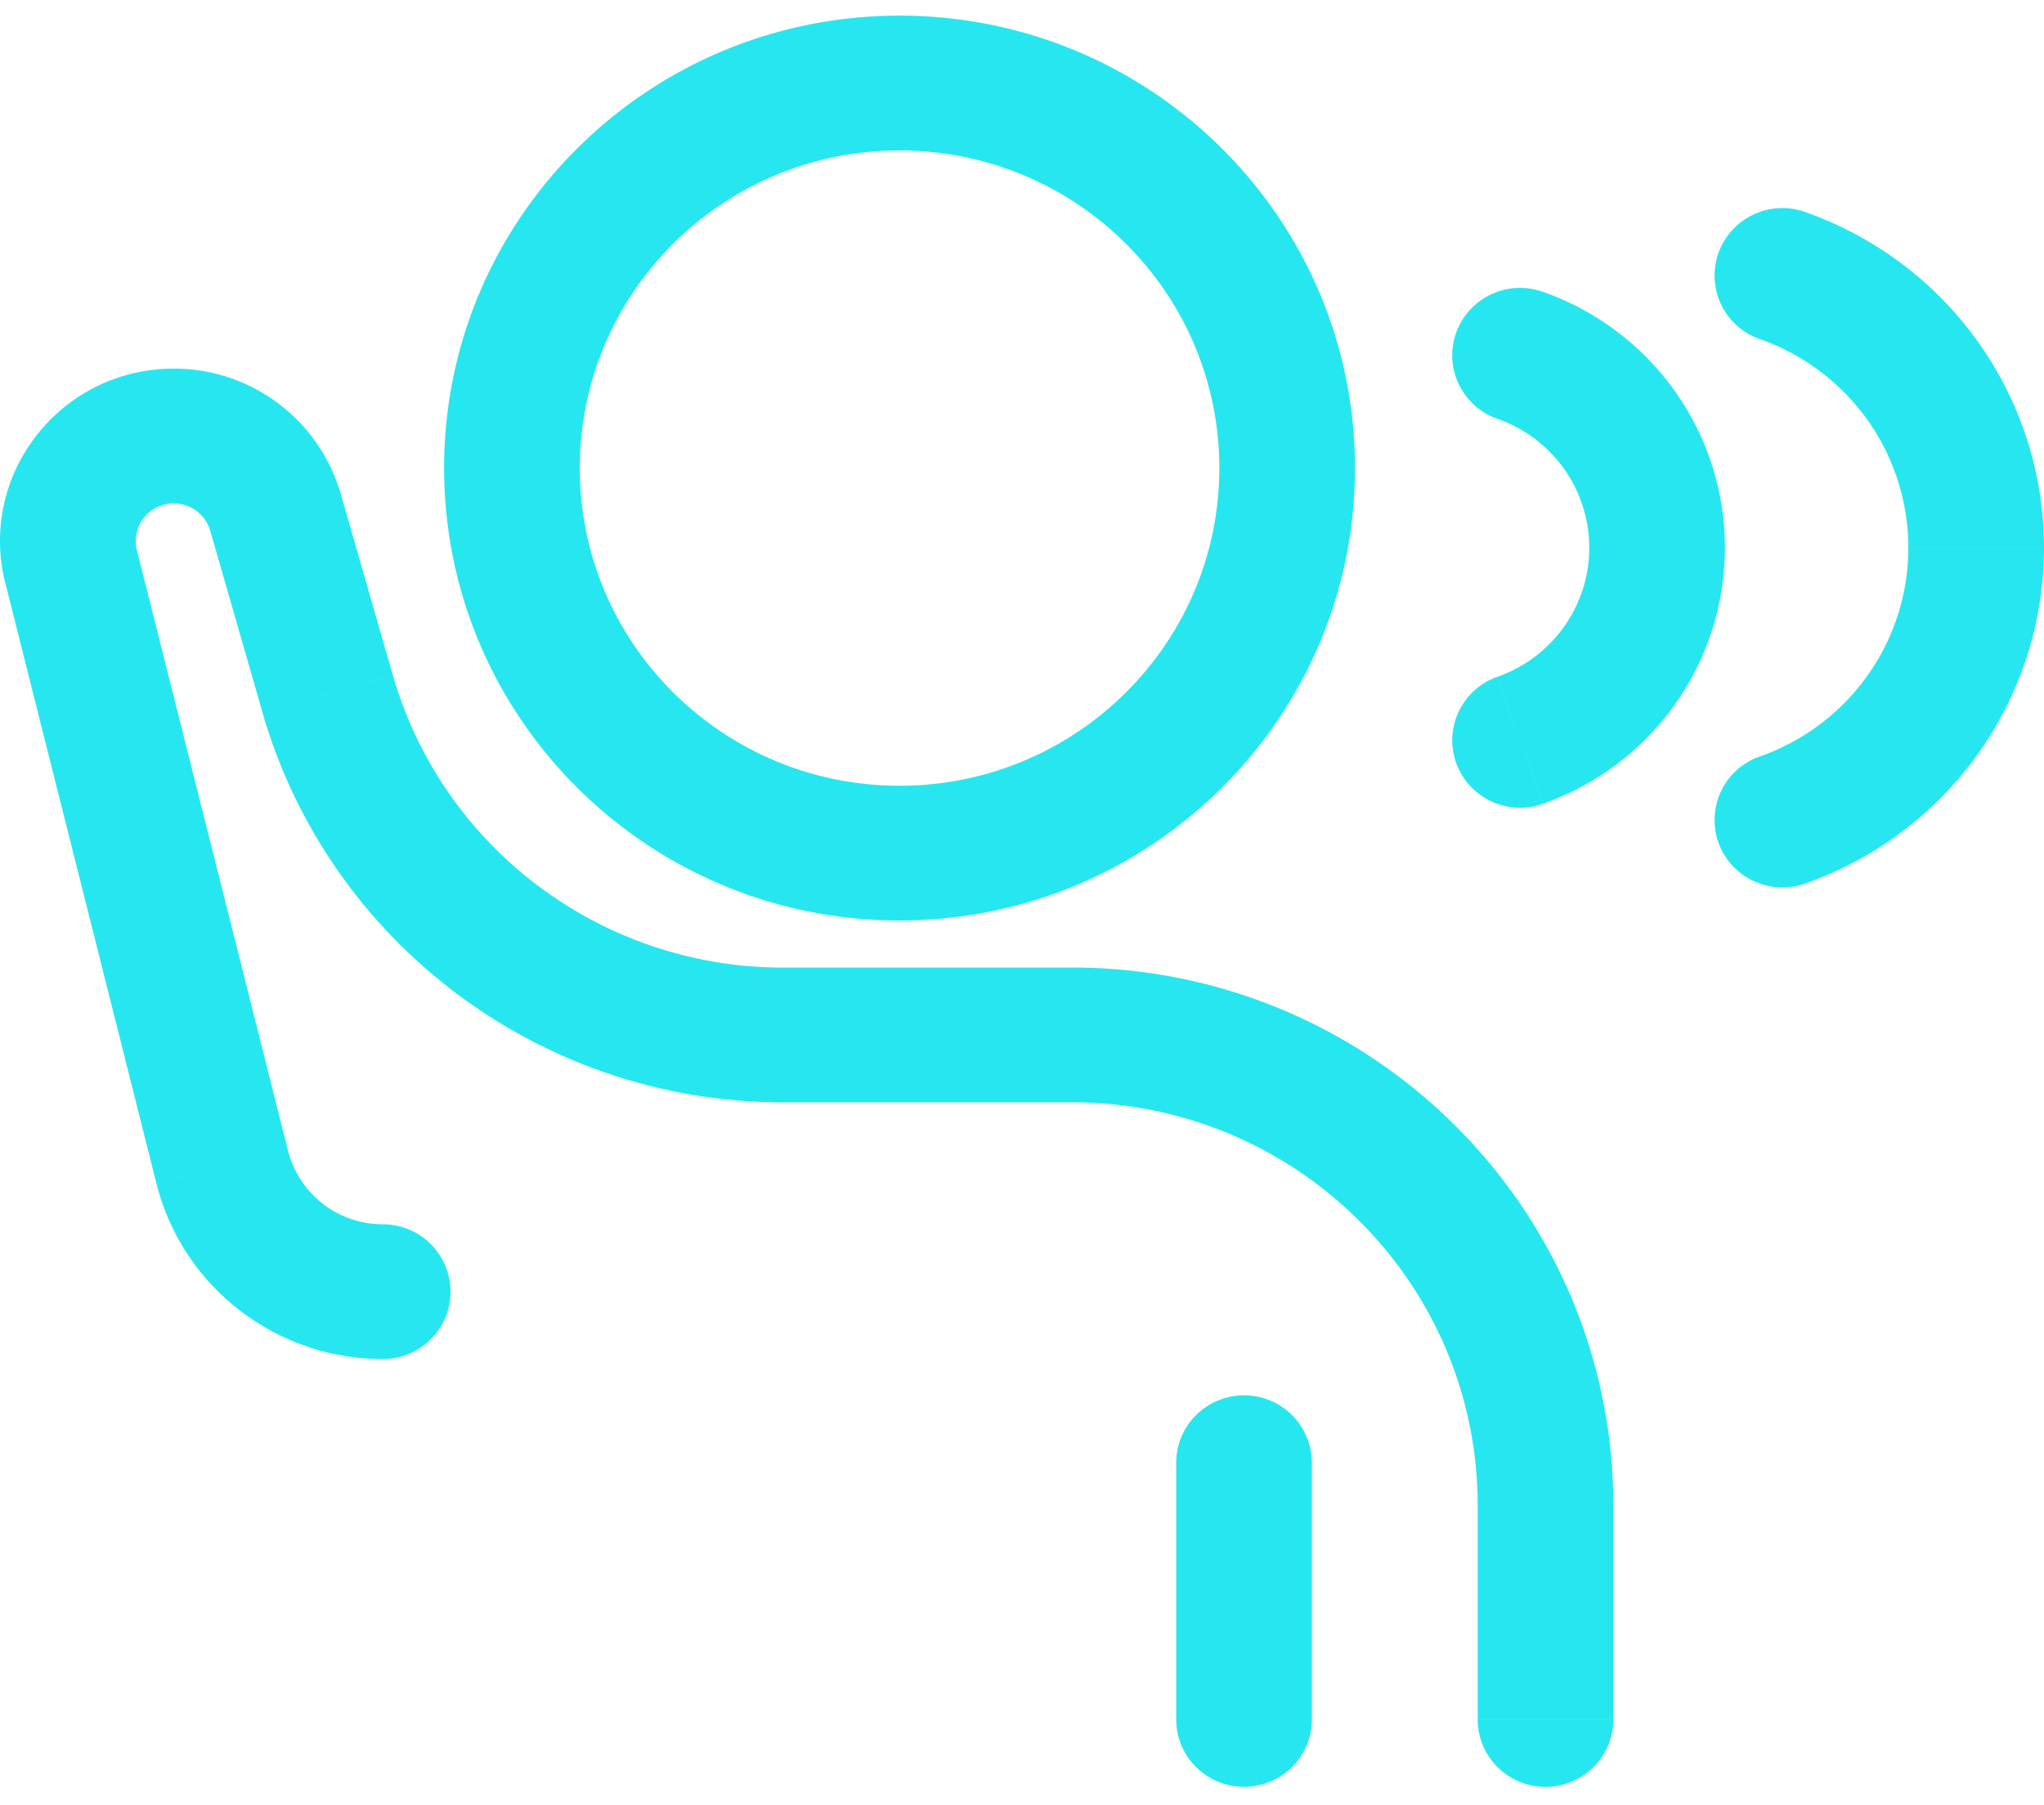 <svg width="60" height="53" fill="none" xmlns="http://www.w3.org/2000/svg"><path d="M43.376 50.48c0 1.093.892 1.979 1.991 1.979 1.1 0 1.991-.886 1.991-1.978h-3.982zM11.235 39.9c1.1 0 1.99-.886 1.99-1.979a1.985 1.985 0 00-1.99-1.978V39.9zm23.292 10.58c0 1.092.892 1.978 1.991 1.978 1.1 0 1.991-.886 1.991-1.978h-3.982zm3.982-7.537a1.985 1.985 0 00-1.99-1.978c-1.1 0-1.992.886-1.992 1.978h3.982zm14.475-36.72a1.994 1.994 0 00-2.541 1.206 1.975 1.975 0 001.213 2.525l1.328-3.73zM51.656 22.21a1.975 1.975 0 00-1.213 2.525 1.994 1.994 0 002.54 1.205l-1.327-3.73zM45.284 8.566a1.995 1.995 0 00-2.541 1.205 1.975 1.975 0 001.213 2.525l1.328-3.73zM43.956 19.87a1.975 1.975 0 00-1.213 2.524 1.994 1.994 0 002.54 1.206l-1.327-3.73zm-17.55 3.198c-5.185 0-9.387-4.176-9.387-9.326h-3.982c0 7.335 5.985 13.282 13.368 13.282v-3.956zm-9.387-9.326c0-5.151 4.202-9.326 9.386-9.326V.459c-7.383 0-13.369 5.947-13.369 13.283h3.983zm9.386-9.326c5.184 0 9.387 4.175 9.387 9.326h3.982c0-7.336-5.986-13.283-13.369-13.283v3.957zm9.387 9.326c0 3.21-1.632 6.043-4.125 7.724l2.235 3.274c3.54-2.385 5.872-6.42 5.872-10.998h-3.982zm-4.125 7.724a9.377 9.377 0 01-5.262 1.602v3.956c2.775 0 5.358-.842 7.497-2.284l-2.235-3.274zm15.691 29.015V44.2h-3.982v6.28h3.982zM31.461 28.406h-8.473v3.956h8.473v-3.956zm-19.93-8.586l-1.53-5.326-3.83 1.087 1.532 5.326 3.829-1.087zM.156 17.114l4.436 17.63 3.863-.959-4.436-17.63-3.863.959zm4.436 17.63c.762 3.03 3.501 5.155 6.644 5.155v-3.957a2.863 2.863 0 01-2.78-2.157l-3.864.96zM5.1 10.822c-3.316 0-5.75 3.097-4.945 6.293l3.863-.96A1.11 1.11 0 015.1 14.778V10.82zm4.9 3.673a5.092 5.092 0 00-4.9-3.673v3.957c.497 0 .935.328 1.072.803L10 14.494zm12.988 13.912c-5.32 0-9.995-3.504-11.456-8.586l-3.83 1.087c1.95 6.78 8.188 11.455 15.286 11.455v-3.956zM47.358 44.2c0-8.724-7.117-15.795-15.897-15.795v3.956c6.58 0 11.915 5.3 11.915 11.839h3.982zm-8.849 6.28v-7.537h-3.982v7.537h3.982zm15.593-38.994a6.478 6.478 0 011.916 4.596H60c0-2.773-1.109-5.433-3.082-7.394l-2.816 2.798zm1.916 4.596c0 1.724-.69 3.377-1.916 4.596l2.816 2.798A10.422 10.422 0 0060 16.083h-3.982zm-4.362-6.128c.912.32 1.75.84 2.446 1.532l2.816-2.798a10.534 10.534 0 00-3.934-2.465l-1.328 3.73zm2.446 10.724a6.547 6.547 0 01-2.446 1.532l1.328 3.73a10.53 10.53 0 003.934-2.464l-2.816-2.798zm-8.634-7.436a4.003 4.003 0 011.184 2.84h3.982a7.948 7.948 0 00-2.35-5.638l-2.816 2.797zm1.184 2.84a4.003 4.003 0 01-1.184 2.84l2.815 2.798a7.948 7.948 0 002.35-5.638h-3.981zm-2.696-3.787a4.034 4.034 0 011.511.947l2.816-2.798a8.033 8.033 0 00-3-1.88l-1.327 3.73zm1.511 6.627c-.43.428-.947.749-1.51.947l1.327 3.73a8.03 8.03 0 003-1.88l-2.816-2.797z" fill="#26E7EF"/></svg>